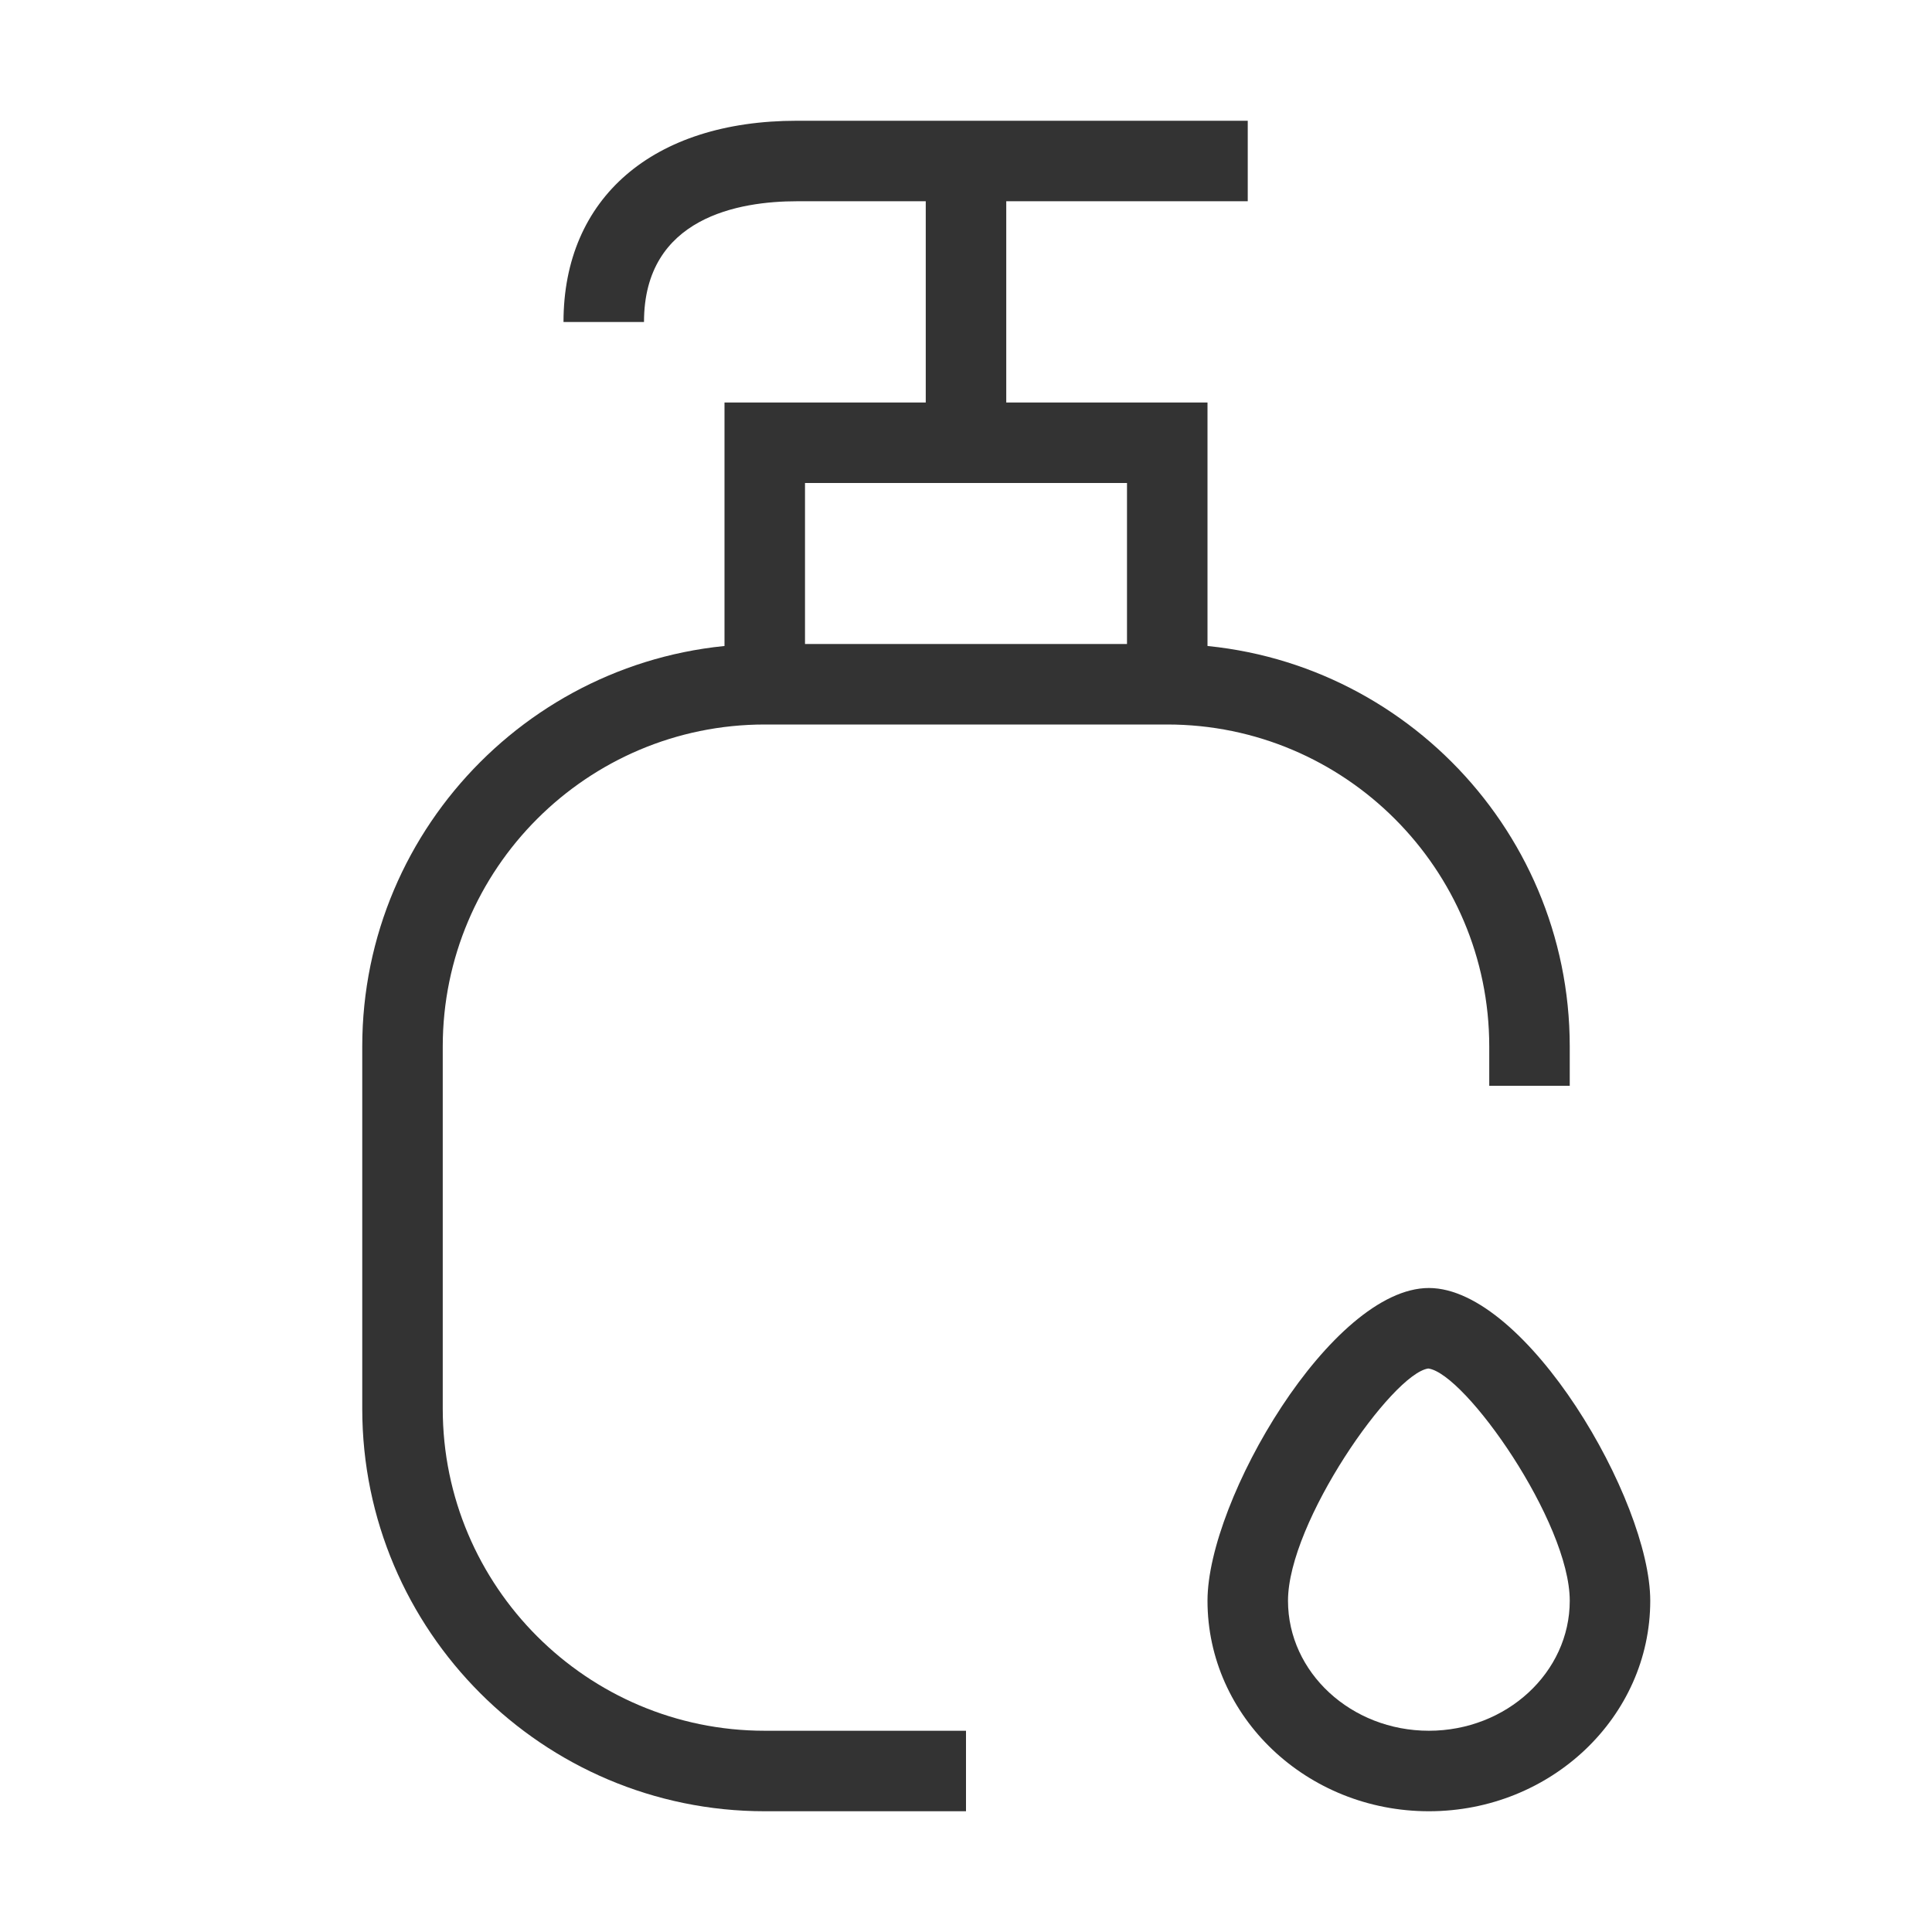 <?xml version="1.0" encoding="iso-8859-1"?>
<svg version="1.1" id="&#x56FE;&#x5C42;_1" xmlns="http://www.w3.org/2000/svg" xmlns:xlink="http://www.w3.org/1999/xlink" x="0px"
	 y="0px" viewBox="0 0 24 24" style="enable-background:new 0 0 24 24;" xml:space="preserve">
<rect x="11.5" y="2" style="fill:#333333;" width="1" height="3.5"/>
<polygon style="fill:#333333;" points="15,8.5 14,8.5 14,6 10,6 10,8.5 9,8.5 9,5 15,5 "/>
<path style="fill:#333333;" d="M8,4H7c0-1.542,1.111-2.5,2.9-2.5h5.6v1H9.9C9.19,2.5,8,2.695,8,4z"/>
<path style="fill:#333333;" d="M12,22.5H9.5c-2.757,0-5-2.243-5-5V13c0-2.757,2.243-5,5-5h5c2.757,0,5,2.243,5,5v0.488h-1V13
	c0-2.206-1.794-4-4-4h-5c-2.206,0-4,1.794-4,4v4.5c0,2.206,1.794,4,4,4H12V22.5z"/>
<path style="fill:#333333;" d="M17.75,22.5c-1.517,0-2.75-1.173-2.75-2.615C15,18.634,16.541,16,17.75,16s2.75,2.634,2.75,3.885
	C20.5,21.327,19.267,22.5,17.75,22.5z M17.743,17C17.296,17.062,16,18.91,16,19.885c0,0.891,0.785,1.615,1.75,1.615
	s1.75-0.725,1.75-1.615C19.5,18.91,18.204,17.062,17.743,17z"/>
</svg>







